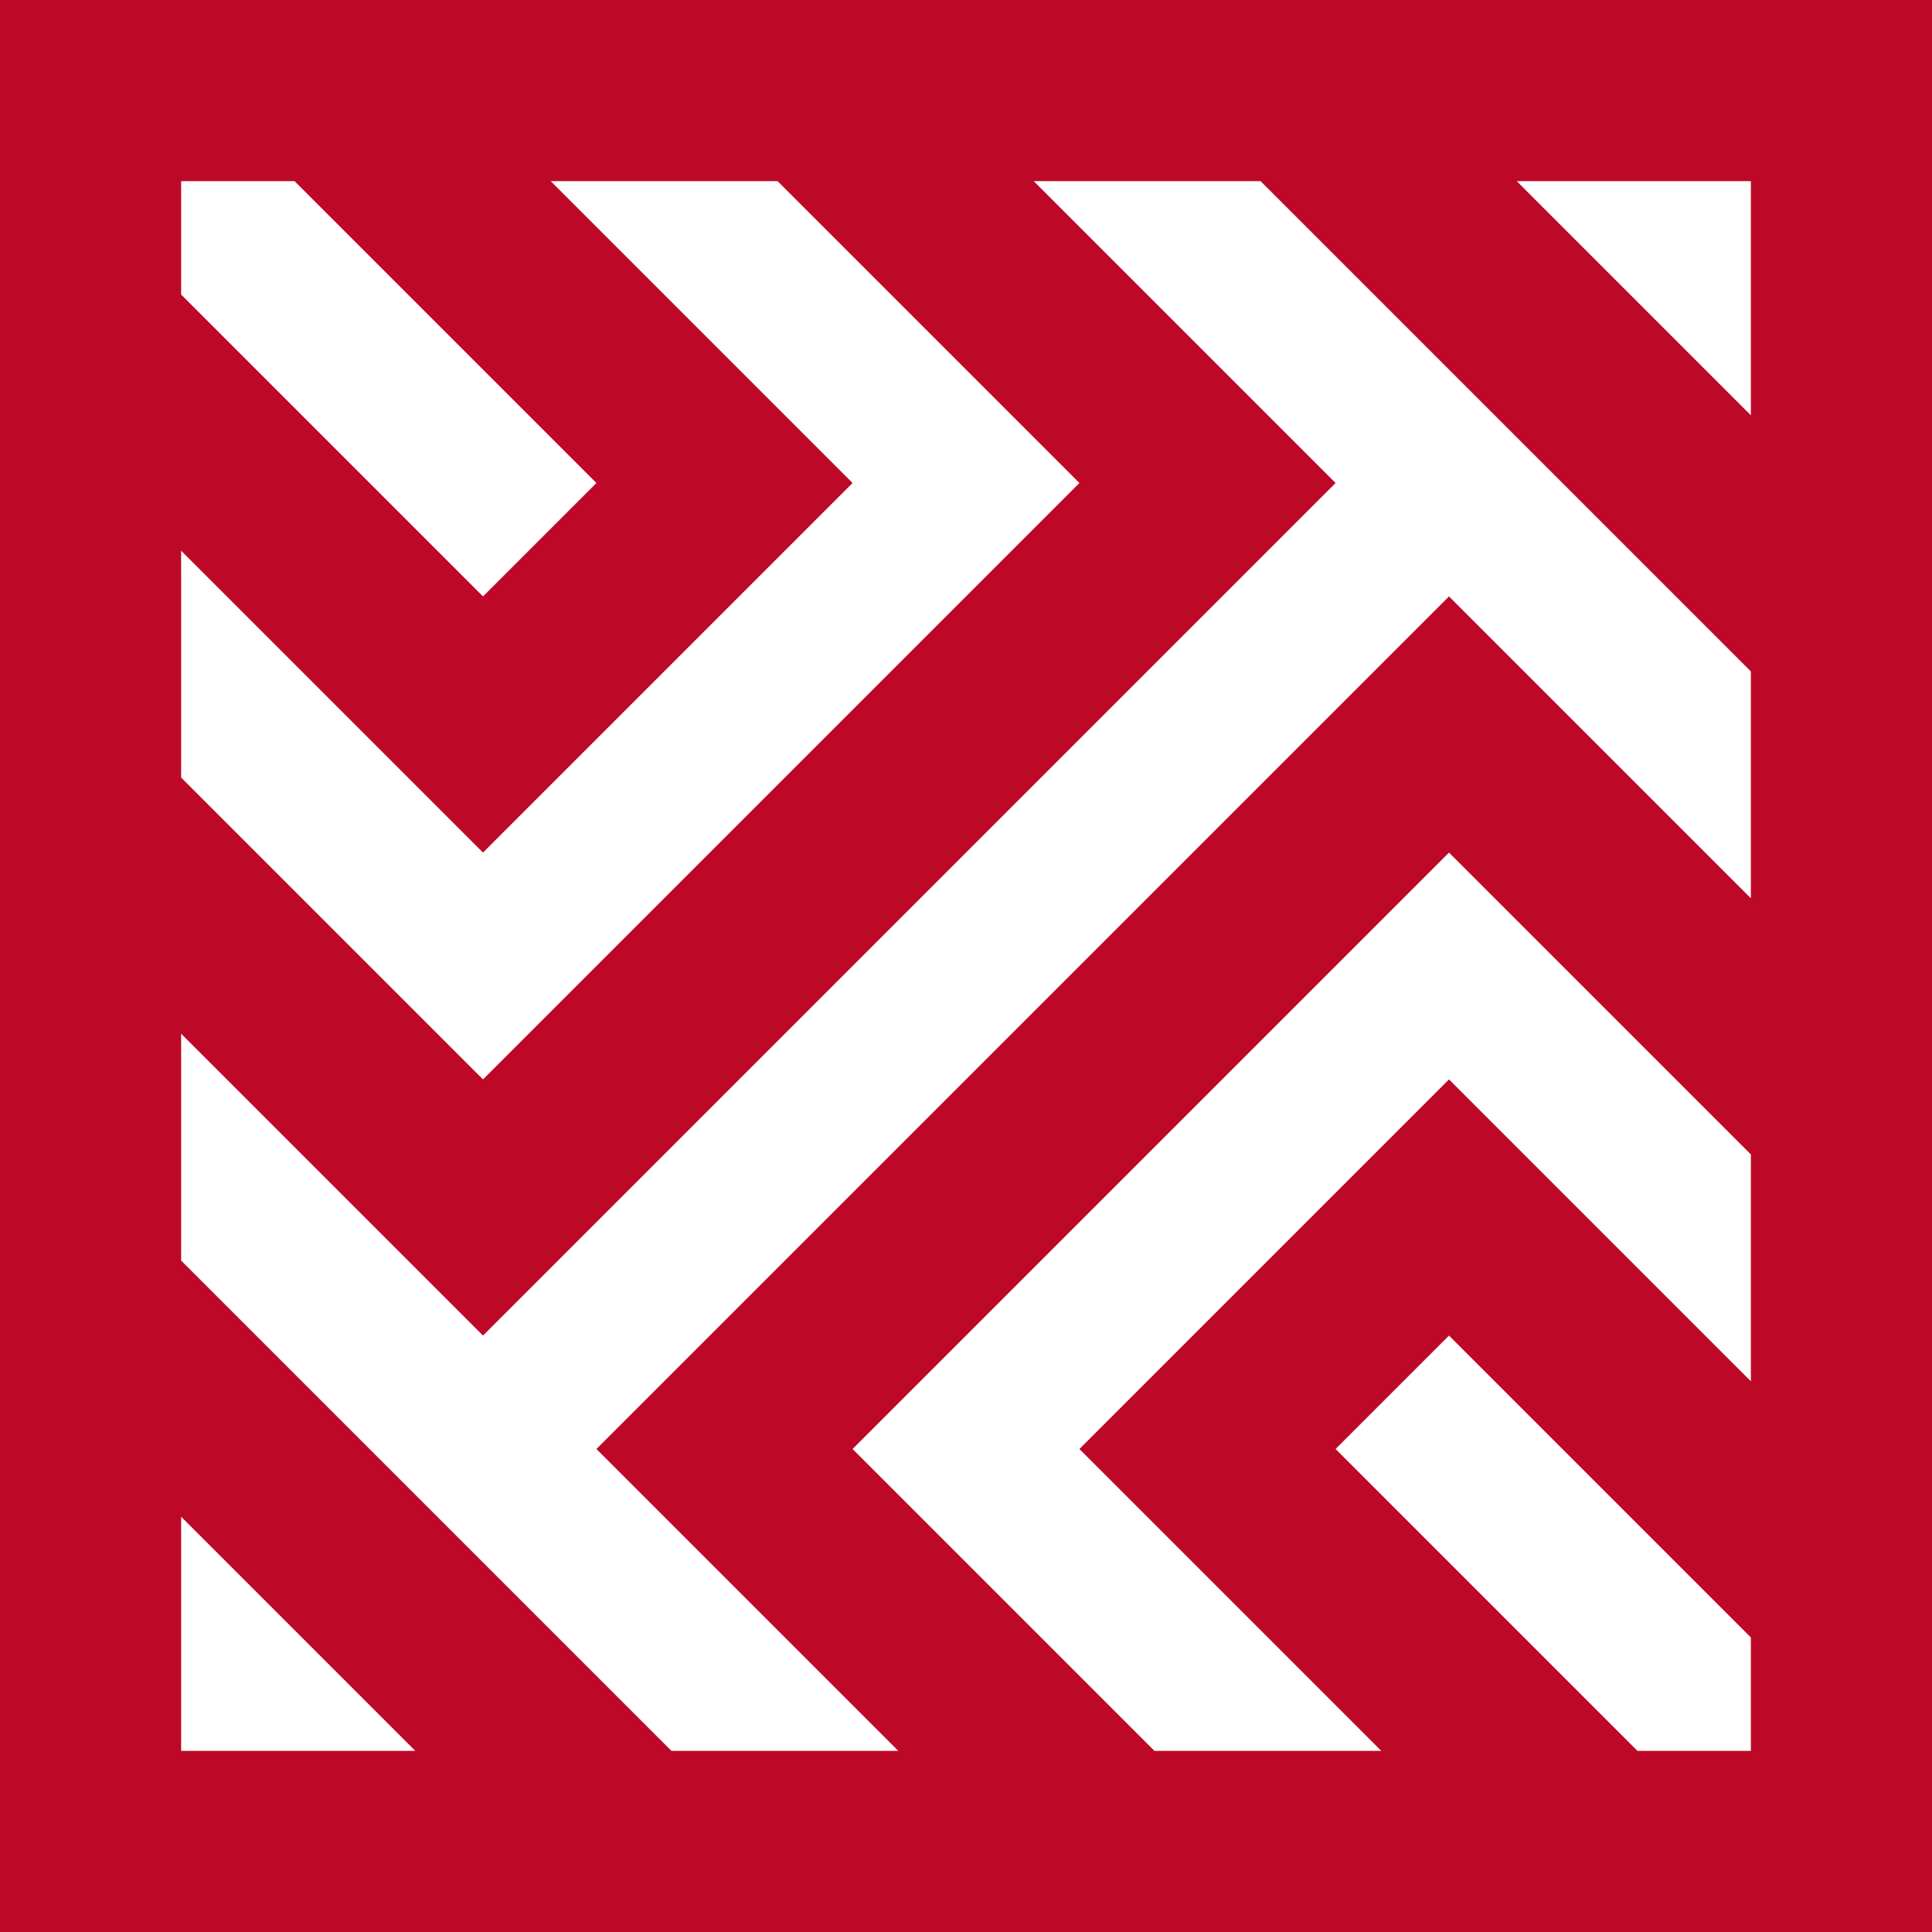 <svg width="80" height="80" viewBox="0 0 80 80" fill="none" xmlns="http://www.w3.org/2000/svg">
<path fill-rule="evenodd" clip-rule="evenodd" d="M0 0H80V80H0V0ZM7.5 7.5V12.197L20 24.697L24.697 20L12.197 7.5H7.5ZM22.803 7.5L35.303 20L20 35.303L7.5 22.803V32.197L20 44.697L44.697 20L32.197 7.5H22.803ZM42.803 7.5L55.303 20L20 55.303L7.5 42.803V52.197L27.803 72.5H37.197L24.697 60L60 24.697L72.5 37.197V27.803L52.197 7.5H42.803ZM62.803 7.5L72.5 17.197V7.5H62.803ZM72.5 47.803L60 35.303L35.303 60L47.803 72.5H57.197L44.697 60L60 44.697L72.5 57.197V47.803ZM72.5 67.803L60 55.303L55.303 60L67.803 72.5H72.5V67.803ZM17.197 72.5L7.5 62.803V72.5H17.197Z" fill="#BD0827"/>
</svg>
